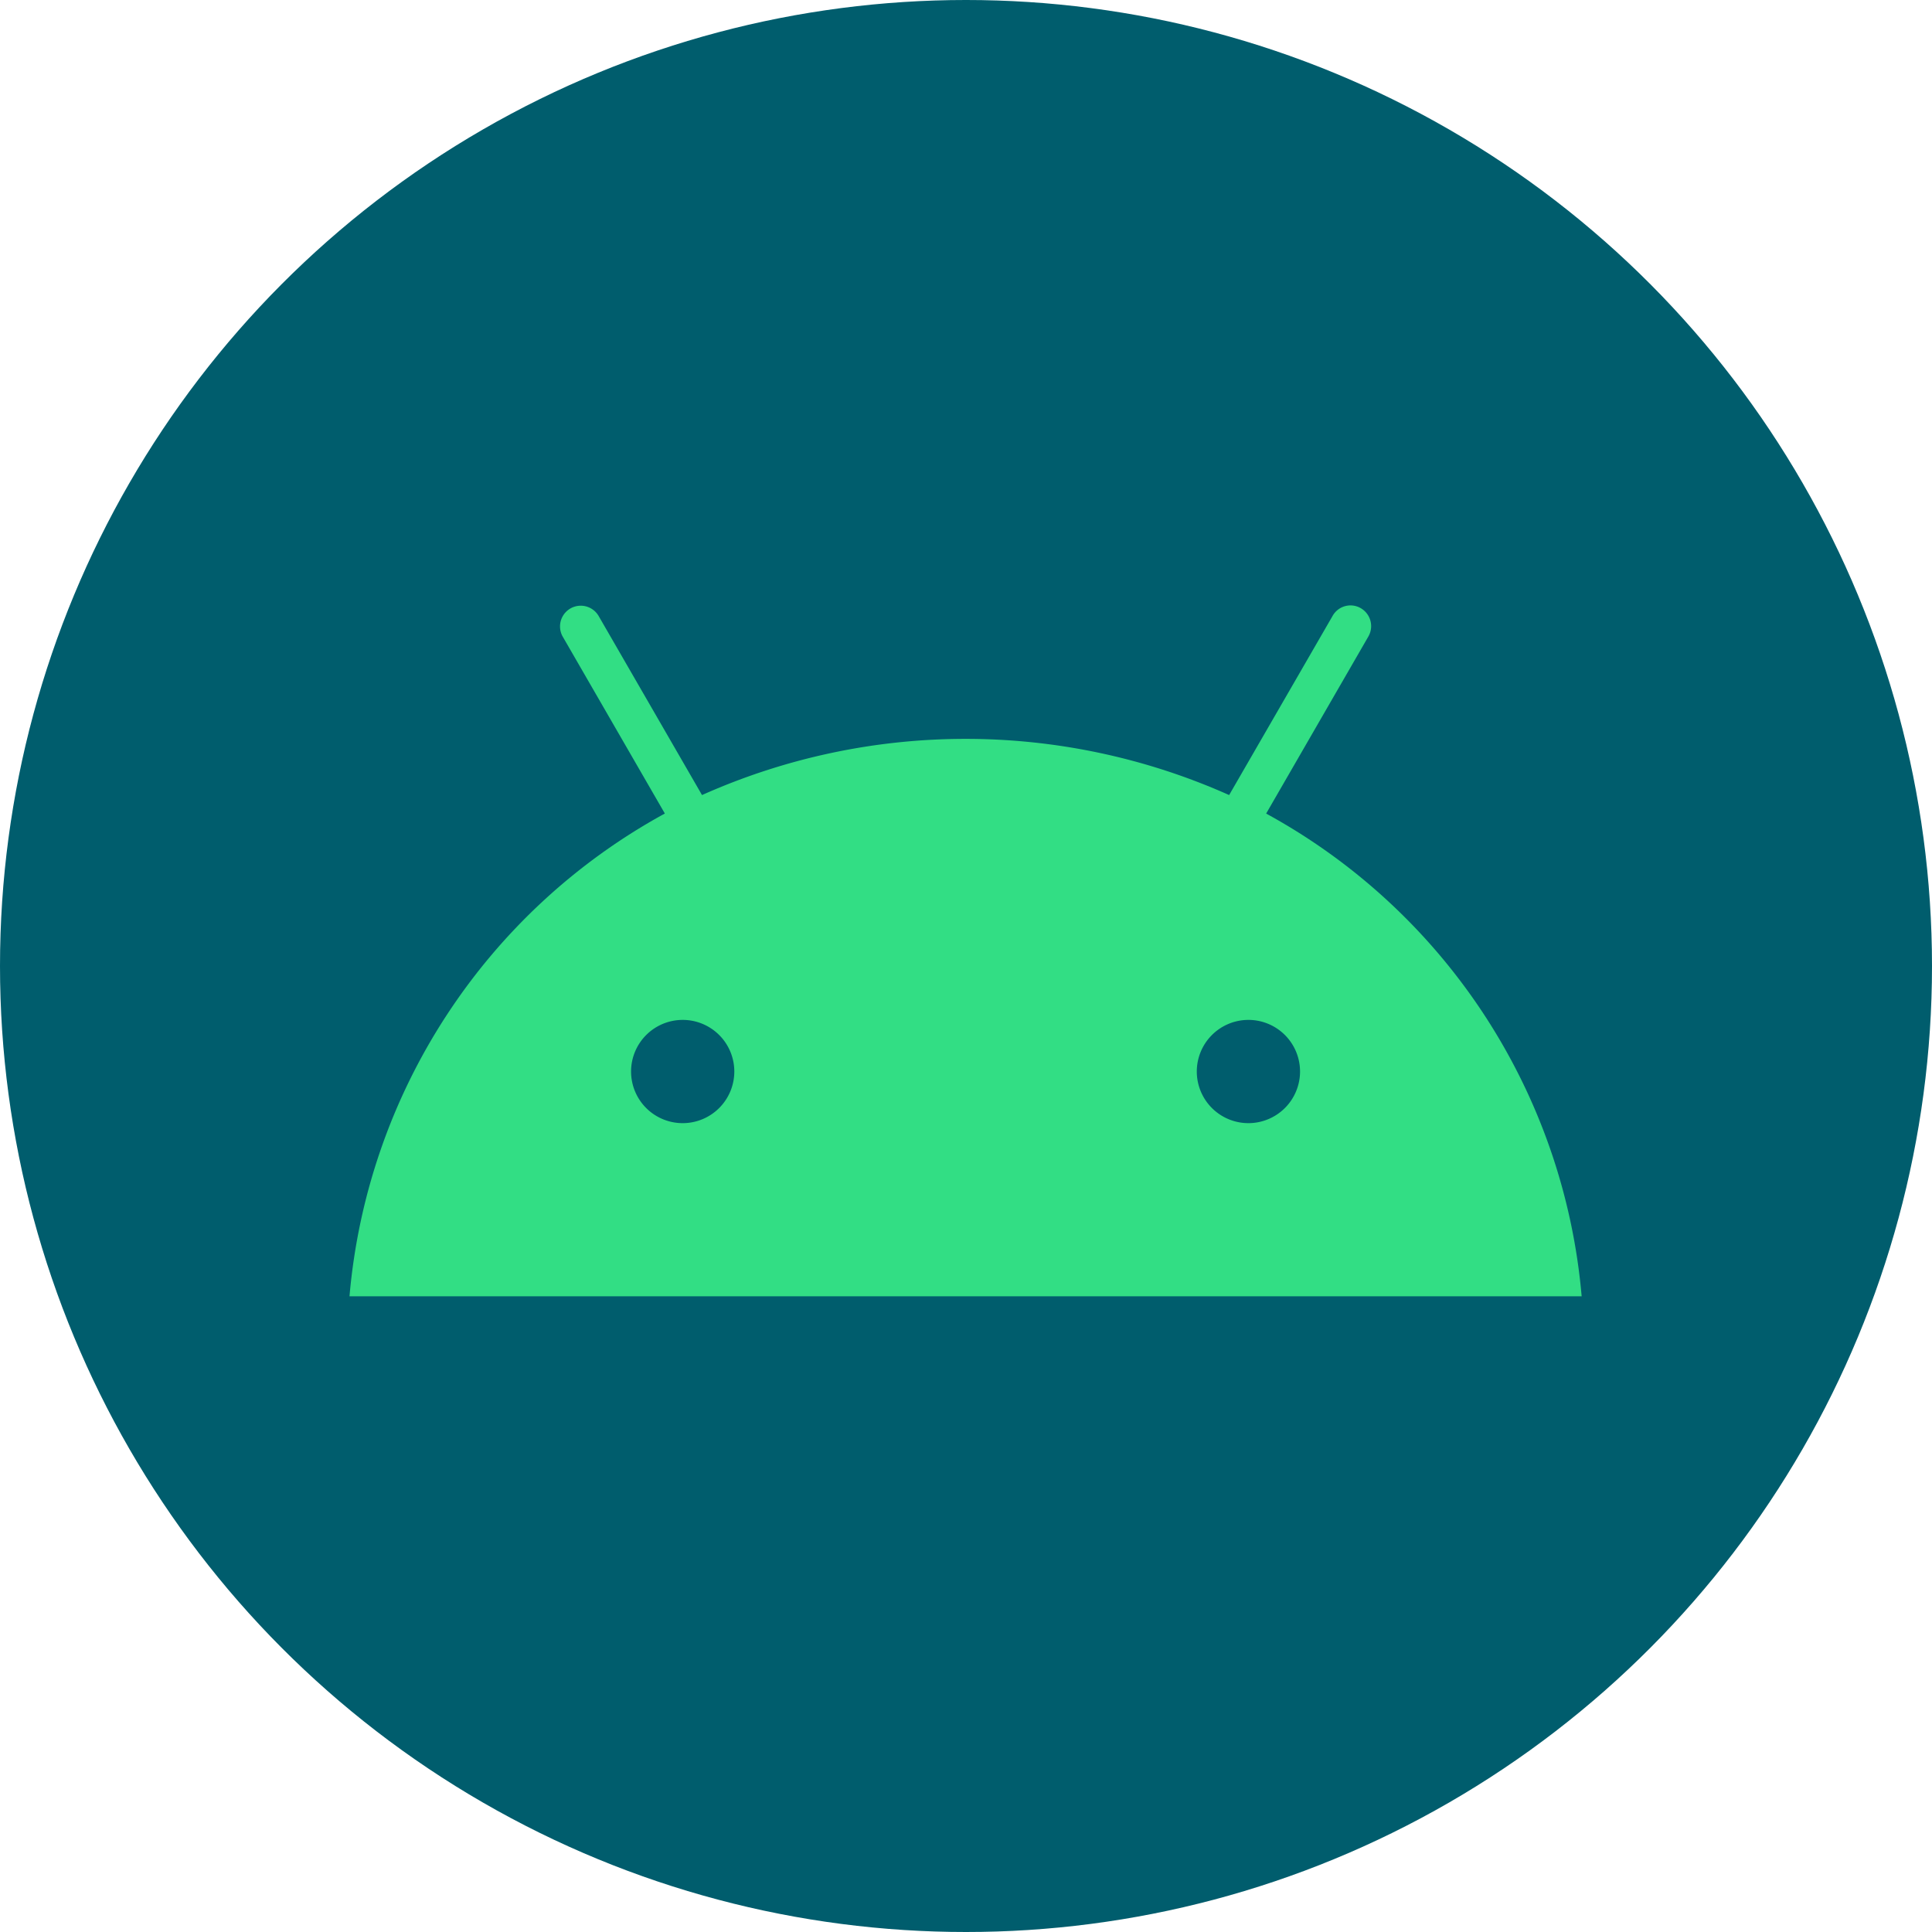 <svg xmlns="http://www.w3.org/2000/svg" xmlns:xlink="http://www.w3.org/1999/xlink" width="50" height="50" viewBox="0 0 50 50"><defs><style>.a{fill:#fff;}.b{fill:#005d6d;}.c{clip-path:url(#a);}.d{fill:#32de84;}</style><clipPath id="a"><rect class="a" width="32" height="32" transform="translate(0.966)"/></clipPath></defs><g transform="translate(774 -319)"><circle class="b" cx="25" cy="25" r="25" transform="translate(-774 319)"/><g class="c" transform="translate(-765.966 328)"><path class="d" d="M24.723,10.388l2.645-4.582a.537.537,0,0,0-.194-.732.531.531,0,0,0-.729.194l-2.68,4.641a16.723,16.723,0,0,0-13.642,0L7.443,5.267a.536.536,0,0,0-.927.538l2.645,4.582A15.793,15.793,0,0,0,1,22.881H32.888A15.789,15.789,0,0,0,24.723,10.388ZM9.623,18.4a1.336,1.336,0,1,1,1.336-1.336A1.337,1.337,0,0,1,9.623,18.4Zm14.639,0A1.336,1.336,0,1,1,25.6,17.067,1.337,1.337,0,0,1,24.261,18.4Z" transform="translate(0.011 1.667)"/></g></g></svg>